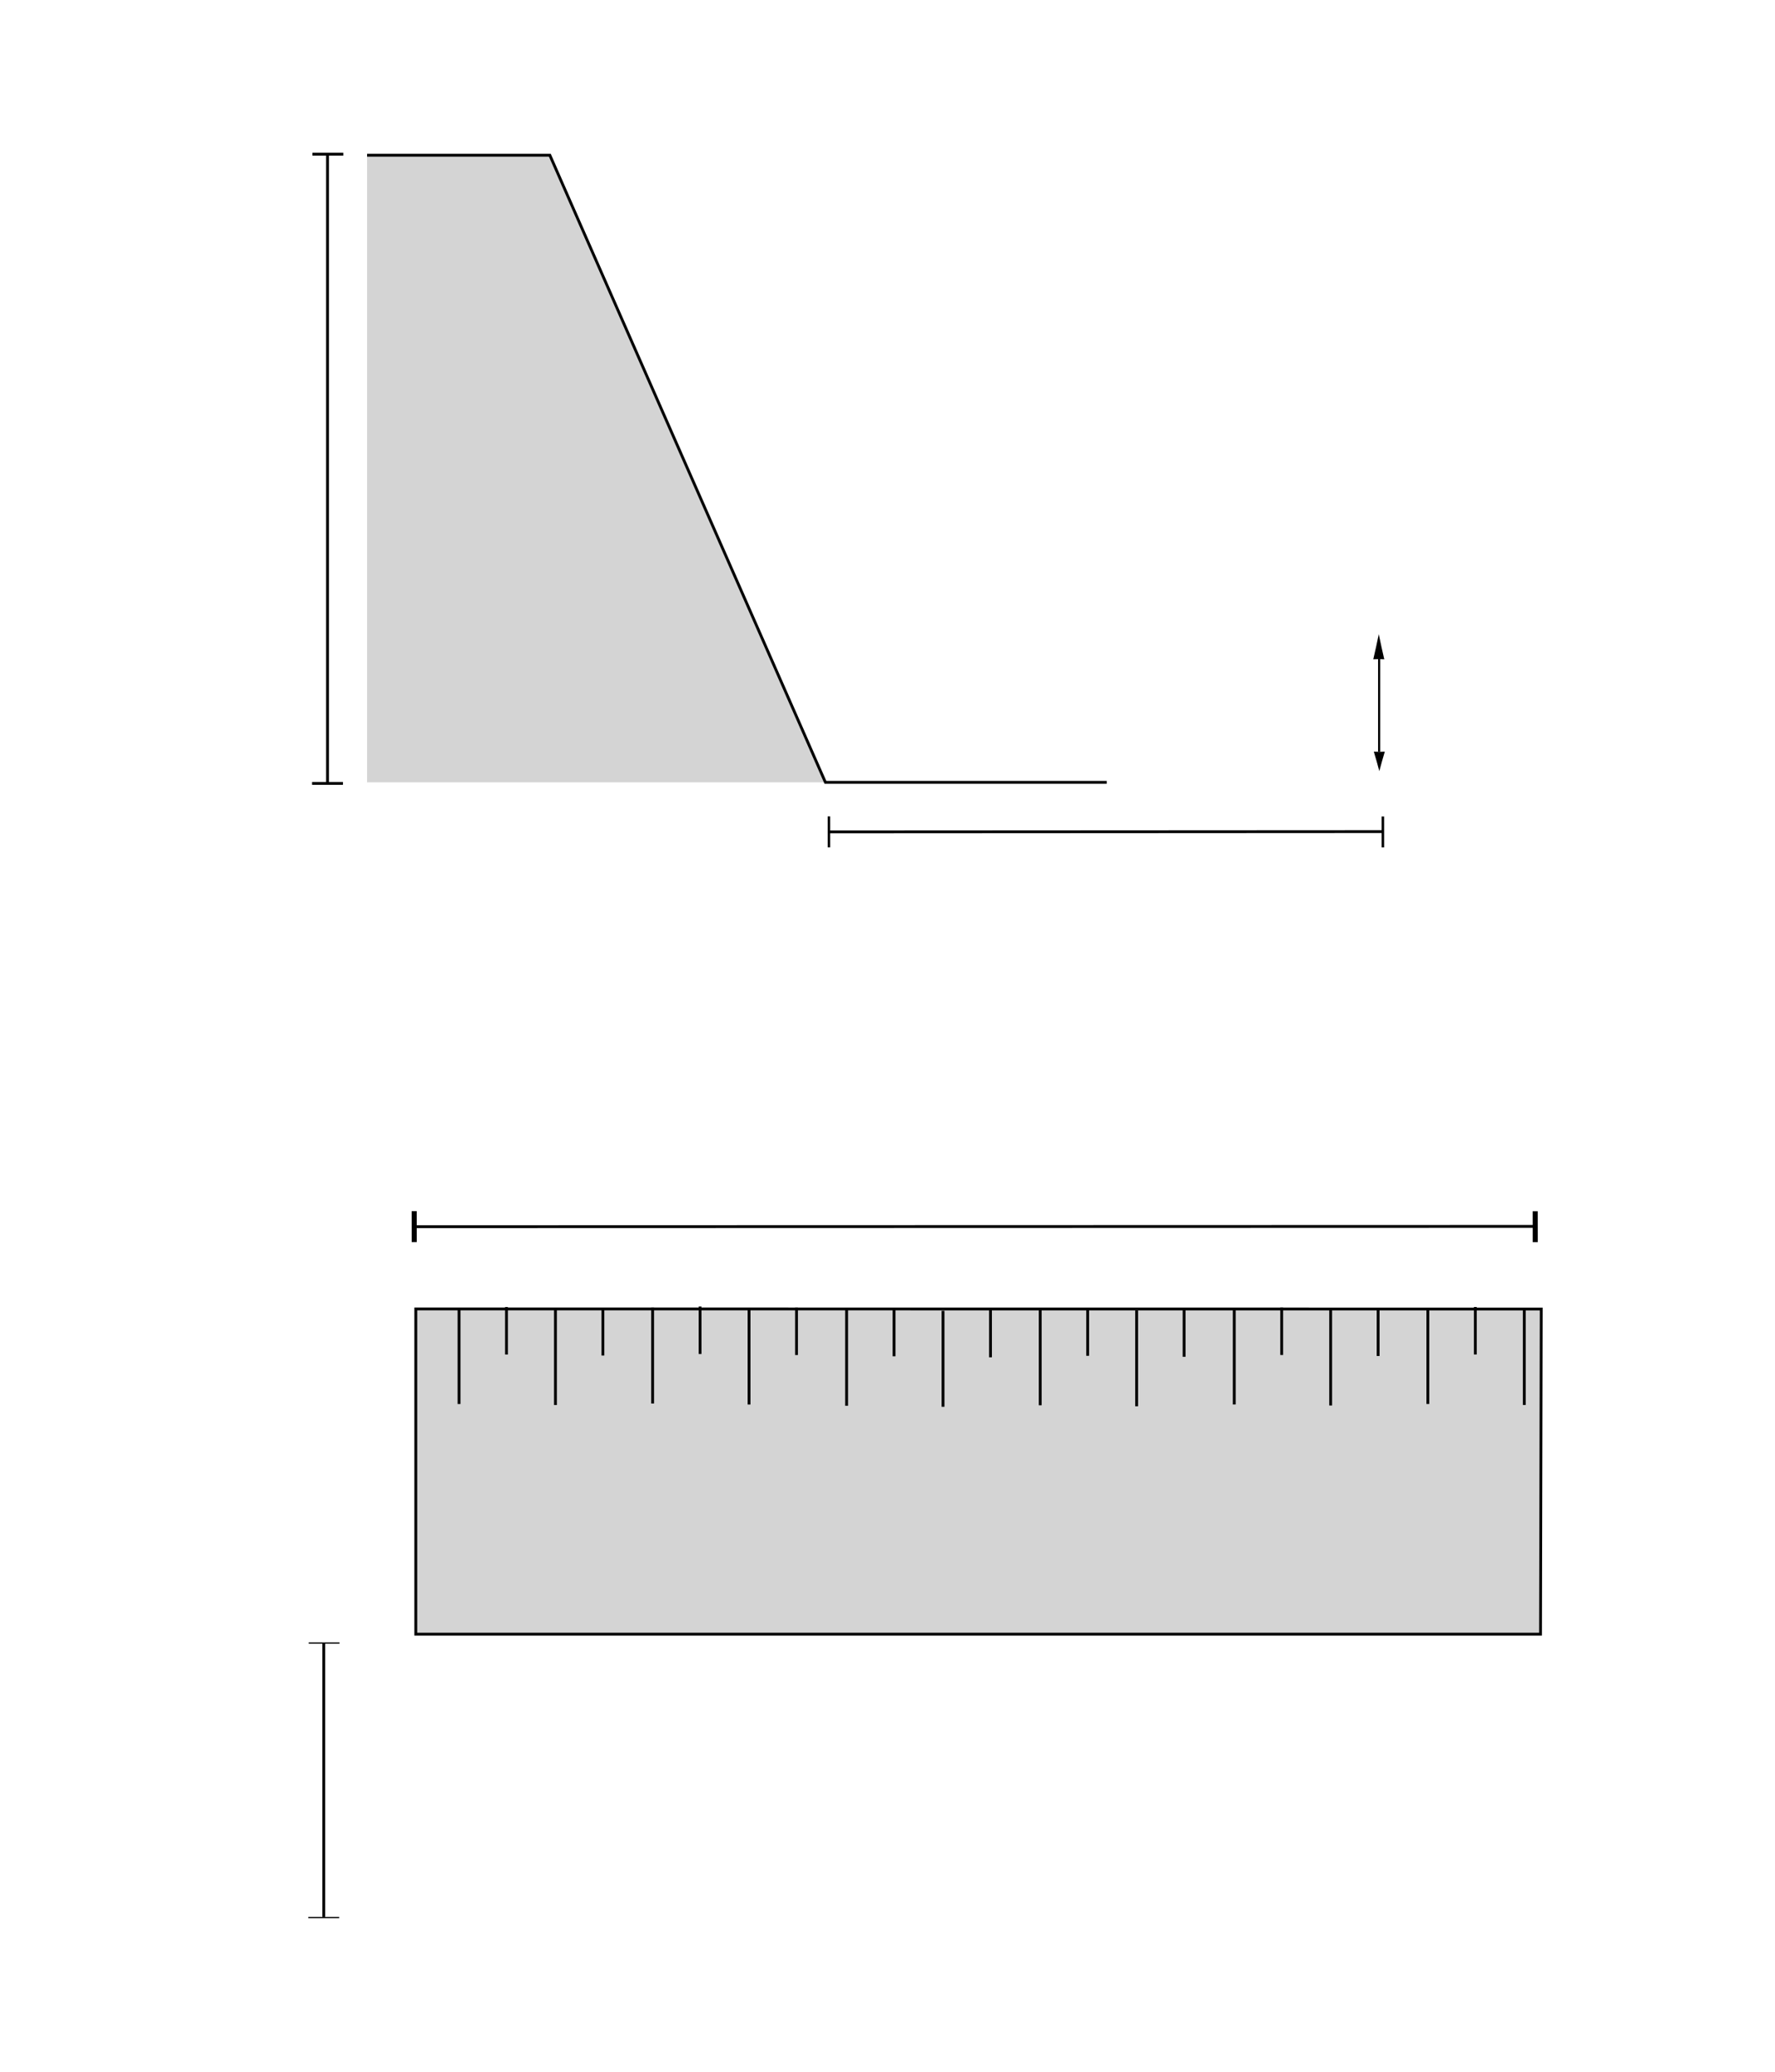 <?xml version="1.0" encoding="UTF-8" standalone="no"?>
<svg
   xmlns:dc="http://purl.org/dc/elements/1.1/"
   xmlns:cc="http://creativecommons.org/ns#"
   xmlns:rdf="http://www.w3.org/1999/02/22-rdf-syntax-ns#"
   xmlns:svg="http://www.w3.org/2000/svg"
   xmlns="http://www.w3.org/2000/svg"
   xmlns:sodipodi="http://sodipodi.sourceforge.net/DTD/sodipodi-0.dtd"
   xmlns:inkscape="http://www.inkscape.org/namespaces/inkscape"
   inkscape:export-ydpi="96"
   inkscape:export-xdpi="96"
   inkscape:export-filename="C:\Users\Avell\Downloads\background.png"
   width="600"
   height="700"
   viewBox="0 0 158.75 185.208"
   version="1.1"
   id="svg1905"
   inkscape:version="1.0 (4035a4fb49, 2020-05-01)"
   sodipodi:docname="background.svg">
  <defs
     id="defs1899">
    <marker
       inkscape:stockid="DotL"
       orient="auto"
       refY="0"
       refX="0"
       id="DotL"
       style="overflow:visible"
       inkscape:isstock="true">
      <path
         id="path3398"
         d="m -2.5,-1 c 0,2.76 -2.24,5 -5,5 -2.76,0 -5,-2.24 -5,-5 0,-2.76 2.24,-5 5,-5 2.76,0 5,2.24 5,5 z"
         style="fill:#000000;fill-opacity:1;fill-rule:evenodd;stroke:#000000;stroke-width:1pt;stroke-opacity:1"
         transform="matrix(0.8,0,0,0.8,5.92,0.8)" />
    </marker>
    <marker
       inkscape:stockid="EmptyTriangleInL"
       orient="auto"
       refY="0"
       refX="0"
       id="EmptyTriangleInL"
       style="overflow:visible"
       inkscape:isstock="true">
      <path
         id="path3488"
         d="M 5.77,0 -2.88,5 V -5 Z"
         style="fill:#ffffff;fill-rule:evenodd;stroke:#000000;stroke-width:1pt;stroke-opacity:1"
         transform="matrix(-0.8,0,0,-0.8,4.8,0)" />
    </marker>
    <marker
       inkscape:stockid="Tail"
       orient="auto"
       refY="0"
       refX="0"
       id="Tail"
       style="overflow:visible"
       inkscape:isstock="true">
      <g
         id="g3385"
         transform="scale(-1.2)"
         style="fill:#000000;fill-opacity:1;stroke:#000000;stroke-opacity:1">
        <path
           id="path3373"
           d="M -3.805,-3.959 0.544,0"
           style="fill:#000000;fill-opacity:1;fill-rule:evenodd;stroke:#000000;stroke-width:0.8;stroke-linecap:round;stroke-opacity:1" />
        <path
           id="path3375"
           d="M -1.287,-3.959 3.062,0"
           style="fill:#000000;fill-opacity:1;fill-rule:evenodd;stroke:#000000;stroke-width:0.8;stroke-linecap:round;stroke-opacity:1" />
        <path
           id="path3377"
           d="M 1.305,-3.959 5.654,0"
           style="fill:#000000;fill-opacity:1;fill-rule:evenodd;stroke:#000000;stroke-width:0.8;stroke-linecap:round;stroke-opacity:1" />
        <path
           id="path3379"
           d="M -3.805,4.178 0.544,0.22"
           style="fill:#000000;fill-opacity:1;fill-rule:evenodd;stroke:#000000;stroke-width:0.8;stroke-linecap:round;stroke-opacity:1" />
        <path
           id="path3381"
           d="M -1.287,4.178 3.062,0.22"
           style="fill:#000000;fill-opacity:1;fill-rule:evenodd;stroke:#000000;stroke-width:0.8;stroke-linecap:round;stroke-opacity:1" />
        <path
           id="path3383"
           d="M 1.305,4.178 5.654,0.22"
           style="fill:#000000;fill-opacity:1;fill-rule:evenodd;stroke:#000000;stroke-width:0.8;stroke-linecap:round;stroke-opacity:1" />
      </g>
    </marker>
    <marker
       inkscape:stockid="Arrow1Send"
       orient="auto"
       refY="0"
       refX="0"
       id="marker4001"
       style="overflow:visible"
       inkscape:isstock="true">
      <path
         id="path3999"
         d="M 0,0 5,-5 -12.5,0 5,5 Z"
         style="fill:#000000;fill-opacity:1;fill-rule:evenodd;stroke:#000000;stroke-width:1pt;stroke-opacity:1"
         transform="matrix(-0.2,0,0,-0.2,-1.2,0)" />
    </marker>
    <marker
       inkscape:stockid="Arrow1Mend"
       orient="auto"
       refY="0"
       refX="0"
       id="Arrow1Mend"
       style="overflow:visible"
       inkscape:isstock="true">
      <path
         id="path3346"
         d="M 0,0 5,-5 -12.5,0 5,5 Z"
         style="fill:#000000;fill-opacity:1;fill-rule:evenodd;stroke:#000000;stroke-width:1pt;stroke-opacity:1"
         transform="matrix(-0.4,0,0,-0.4,-4,0)" />
    </marker>
    <marker
       inkscape:stockid="Arrow1Send"
       orient="auto"
       refY="0"
       refX="0"
       id="Arrow1Send"
       style="overflow:visible"
       inkscape:isstock="true">
      <path
         id="path3352"
         d="M 0,0 5,-5 -12.5,0 5,5 Z"
         style="fill:#000000;fill-opacity:1;fill-rule:evenodd;stroke:#000000;stroke-width:1pt;stroke-opacity:1"
         transform="matrix(-0.2,0,0,-0.2,-1.2,0)" />
    </marker>
    <marker
       inkscape:stockid="Arrow1Mstart"
       orient="auto"
       refY="0"
       refX="0"
       id="Arrow1Mstart"
       style="overflow:visible"
       inkscape:isstock="true">
      <path
         id="path3343"
         d="M 0,0 5,-5 -12.5,0 5,5 Z"
         style="fill:#000000;fill-opacity:1;fill-rule:evenodd;stroke:#000000;stroke-width:1pt;stroke-opacity:1"
         transform="matrix(0.4,0,0,0.4,4,0)" />
    </marker>
    <clipPath
       id="clipPath1333"
       clipPathUnits="userSpaceOnUse">
      <path
         d="m 1.126,13.907 -1.589,5.29e-4 v 0.836 c 0.002,-5.82e-4 0.003,-0.002 0.005,-0.002 -5.7943e-4,-0.013 0.002,-0.025 -5.1593e-4,-0.038 -0.003,-0.02 0.06,-0.041 0.072,-0.027 3.81e-4,-0.019 4.5e-7,-0.039 0.006,-0.051 -3.659e-5,-0.005 -6.5352e-4,-0.01 0,-0.014 5.5298e-4,-0.004 0.002,0.005 0.003,0.012 0.009,-0.014 0.027,-0.025 0.068,-0.038 0.009,-0.003 0.008,0.017 0.009,0.026 2.468e-4,0.002 -1.5463e-4,0.004 0,0.006 0.007,-0.003 0.014,-0.008 0.02,-0.008 0.004,-4.5e-4 0.006,0.002 0.009,0.003 -6.1648e-4,-0.052 -0.002,-0.103 0.002,-0.155 8.89e-4,-0.011 0.021,-0.014 0.041,-0.012 0.02,0.002 0.039,0.009 0.038,0.02 -0.002,0.029 -0.001,0.057 -0.002,0.086 0.007,-0.002 0.014,-0.004 0.023,-0.004 0.009,0 0.017,0.001 0.024,0.004 -6.4082e-4,-0.024 -0.002,-0.048 0.001,-0.072 6.9771e-4,-0.005 0.006,-0.009 0.014,-0.01 0.014,-0.003 0.033,10e-4 0.047,0.007 0.002,-0.035 0.02,-0.054 0.039,-0.054 0.02,0 0.04,0.02 0.04,0.059 v 0.021 c 0.001,0.003 0.002,0.005 0.003,0.008 7.065e-5,4.23e-4 0.001,7.4e-4 0.001,10e-4 v 0.002 c 0.006,0.01 0.012,0.02 0.013,0.032 0.002,0.025 -0.005,0.023 -0.006,0.043 1.7967e-4,0.02 0.002,0.04 0.002,0.06 -5.1054e-4,0.014 -5.5198e-4,0.027 -5.1676e-4,0.041 2.9919e-4,0.013 5.226e-5,0.025 0,0.038 -3.98e-6,0.002 2.11e-6,0.004 0,0.006 -8.84e-6,0.009 -9.3194e-4,0.019 0,0.028 7.757e-5,6.88e-4 7.7298e-4,-0.002 0.001,-0.003 0.002,0.001 0.002,0.001 0.003,0.007 0.003,0.015 0.001,0.023 5.1676e-4,0.037 2.0072e-4,0.012 6.684e-5,0.025 0,0.037 -8.712e-5,0.01 -9.27e-6,0.019 0,0.029 -0.021,0.026 -0.02,0.028 -0.021,0.031 9.9e-7,0.001 -6.3e-7,0.002 0,0.004 0.005,-0.004 0.01,-0.008 0.011,-0.01 0.006,-0.008 0.002,-0.004 0.004,-0.009 l 5.1676e-4,5.3e-4 c 2.2037e-4,0.001 3.6221e-4,0.003 5.1676e-4,0.004 0.001,0.011 7.5014e-4,0.021 -0.004,0.032 -0.003,0.007 -0.008,0.013 -0.012,0.019 -0.01,0.017 0.02,-0.019 -0.018,0.021 -0.007,0.003 -0.015,0.006 -0.022,0.009 l -5.1673e-4,5.29e-4 -5.1673e-4,-5.29e-4 c -0.009,0.003 -0.018,0.002 -0.027,-0.003 -0.001,0.009 -0.002,0.014 -0.005,0.023 v 5.29e-4 c -0.002,0.002 -0.002,0.002 -0.003,0.004 7.045e-5,0.012 6.473e-5,0.02 -5.1673e-4,0.029 H 1.126 Z"
         style="fill:#ff0000;fill-opacity:1;fill-rule:nonzero;stroke:none;stroke-width:0.265"
         id="path1335" />
    </clipPath>
    <clipPath
       id="clipPath1487"
       clipPathUnits="userSpaceOnUse">
      <path
         d="m -0.464,9.598 v 1.949 c 0.001,-0.005 0.002,-0.007 0.005,-0.025 0.007,-0.047 0.005,-0.038 0.014,-0.086 0.003,-0.015 -0.003,-0.037 0.01,-0.047 0.003,-0.002 0.006,-0.002 0.009,-0.004 -0.003,-0.011 -0.006,-0.023 -0.004,-0.029 0.002,-0.005 0.011,-0.001 0.026,0.011 0.009,-0.004 0.017,-0.003 0.025,0.002 0.006,-8.21e-4 0.013,-0.001 0.019,-0.001 0.007,-0.013 0.017,-0.021 0.028,-0.021 0.02,2e-6 0.04,0.02 0.04,0.059 5.702e-5,0.005 -1.492e-5,0.011 0,0.016 0.005,-0.002 0.01,-0.003 0.016,-0.002 0.01,0.003 0.022,0.012 0.033,0.028 0.004,0.005 0.012,0.018 0.019,0.028 4.534e-5,-0.003 -6.3738e-4,-0.007 -5.1673e-4,-0.01 0.001,-0.039 0.022,-0.059 0.041,-0.059 0.019,0 0.038,0.019 0.037,0.057 6.731e-4,-0.033 0.016,-0.053 0.034,-0.055 0.007,-6.62e-4 0.014,0.004 0.021,0.009 v -0.007 c 0,-0.025 0.009,-0.039 0.02,-0.048 0.008,-0.011 0.017,-0.017 0.028,-0.017 0.02,0 0.04,0.02 0.04,0.059 v 0.06 c -4.4626e-4,-0.002 -1.8811e-4,0.002 0,0.005 0.001,0.003 0.003,0.007 0.004,0.009 0.001,0.006 0.001,0.011 0.002,0.017 -0.001,0.013 -0.001,0.025 -0.001,0.038 1.6225e-4,0.012 -4.1e-7,0.024 0,0.036 2.865e-5,0.011 4.71e-6,0.022 0,0.034 -2.14e-6,0.009 0,0.019 0,0.028 -5.454e-5,-2.52e-4 -1.8e-5,0.001 0,0.003 4.0561e-4,-0.001 0.001,0.003 0.002,0.004 0.005,0.011 -0.003,-0.008 0.006,0.013 0.006,0.017 5.0964e-4,0.034 0.001,0.051 5.347e-4,0.008 6.329e-5,0.017 0,0.025 -9.45e-6,0.005 -1.086e-5,0.002 0,0.008 5.37e-6,0.003 -0.001,0.004 -0.002,0.006 0.003,0.006 0.007,0.011 0.01,0.02 0.004,0.014 0.001,0.026 -0.001,0.039 -2.8652e-4,0.002 4.6984e-4,0.006 5.1675e-4,0.007 -0.004,0.025 -0.004,0.029 -0.026,0.048 -2.8469e-4,2e-4 -0.017,0.008 -0.019,0.009 -6.9956e-4,1.49e-4 -0.001,-6.4e-5 -0.002,5.29e-4 -3.4792e-4,2.13e-4 -6.3685e-4,3.71e-4 -0.001,5.3e-4 -0.009,0.002 -0.017,0.008 -0.026,0.006 -0.009,-0.002 -0.016,-0.009 -0.024,-0.014 -0.016,-0.003 -0.032,-0.014 -0.042,-0.042 -4.1407e-4,-0.001 -0.003,-0.008 -0.005,-0.013 -0.001,0.002 -0.003,0.002 -0.008,-0.001 -2.1056e-4,0.003 -9.7367e-4,0.009 -0.001,0.01 0.003,0.001 0.003,-0.001 0.007,0.002 -0.006,0.01 -0.007,0.009 -0.007,-0.002 -0.015,-0.005 -0.02,-0.005 -0.03,-0.007 -0.008,0.006 -0.017,0.007 -0.027,0.004 -6.87e-5,0.002 2.2255e-4,0.003 -0.001,0.01 -8.3847e-4,0.005 -0.004,-0.006 -0.007,-0.012 -0.005,-0.004 -0.009,-0.011 -0.013,-0.018 -0.001,-7.15e-4 -0.002,-0.001 -0.003,-0.002 -0.001,0.002 -0.003,0.006 -0.003,0.005 2.408e-5,-0.002 0.001,-0.004 0.002,-0.005 -0.002,-0.002 -0.004,-0.003 -0.006,-0.005 -0.009,-0.006 -0.018,-0.013 -0.025,-0.017 4.3683e-4,0.015 6.395e-4,0.031 5.1673e-4,0.047 -4.69e-6,0.006 -3.516e-5,0.011 0,0.017 4.8842e-4,0.079 -0.079,0.079 -0.079,5.29e-4 -2.307e-5,-0.006 -3.077e-5,-0.012 0,-0.018 9.197e-5,-0.012 -2.6459e-4,-0.023 -5.1594e-4,-0.035 -0.005,0.003 -0.015,0.008 -0.018,0.01 -0.003,0.025 -0.005,0.051 -0.01,0.071 -0.002,0.01 6.1647e-4,0.026 -0.009,0.029 -0.003,8.47e-4 -0.006,-9.52e-4 -0.009,-5.29e-4 -3.2279e-4,0.004 -2.0597e-4,0.009 -5.1593e-4,0.012 -0.004,0.046 -0.01,0.093 -0.016,0.139 -0.003,0.023 0.01,0.057 -0.01,0.069 -0.004,0.003 -0.011,2.7e-5 -0.016,0.002 -0.01,0.009 -0.026,0.008 -0.048,-0.005 V 14.744 c 0.002,-6.62e-4 0.003,-0.002 0.005,-0.003 -5.7944e-4,-0.013 0.002,-0.025 -5.1594e-4,-0.038 -0.003,-0.02 0.06,-0.041 0.072,-0.027 3.81e-4,-0.019 2.68e-6,-0.039 0.006,-0.051 -3.659e-5,-0.005 -6.5352e-4,-0.01 0,-0.014 5.5298e-4,-0.004 0.002,0.005 0.003,0.012 0.009,-0.014 0.027,-0.025 0.068,-0.038 0.009,-0.003 0.008,0.017 0.009,0.026 2.4681e-4,0.002 -1.5462e-4,0.004 0,0.006 0.007,-0.003 0.014,-0.008 0.02,-0.008 0.004,-4.5e-4 0.006,0.002 0.009,0.003 -6.1648e-4,-0.052 -0.002,-0.103 0.002,-0.155 8.89e-4,-0.011 0.021,-0.014 0.041,-0.012 0.02,0.002 0.039,0.009 0.038,0.02 -0.002,0.029 -0.001,0.057 -0.002,0.086 0.007,-0.002 0.014,-0.004 0.023,-0.004 0.009,0 0.017,0.001 0.024,0.004 -6.4082e-4,-0.024 -0.002,-0.048 0.001,-0.072 6.9771e-4,-0.005 0.006,-0.009 0.014,-0.01 0.014,-0.003 0.033,10e-4 0.047,0.007 0.002,-0.035 0.02,-0.054 0.039,-0.054 0.02,0 0.04,0.02 0.04,0.059 v 0.021 c 0.001,0.003 0.002,0.005 0.003,0.008 7.065e-5,4.23e-4 0.001,10e-4 0.001,10e-4 v 0.002 c 0.006,0.01 0.012,0.02 0.013,0.032 0.002,0.025 -0.005,0.023 -0.006,0.043 1.7967e-4,0.02 0.002,0.04 0.002,0.06 -5.1054e-4,0.014 -5.5197e-4,0.027 -5.1675e-4,0.041 2.9919e-4,0.013 5.226e-5,0.025 0,0.038 -3.98e-6,0.002 2.1e-6,0.004 0,0.006 -8.84e-6,0.009 -9.3195e-4,0.019 0,0.028 7.757e-5,6.88e-4 7.7298e-4,-0.002 0.001,-0.003 0.002,0.001 0.002,0.001 0.003,0.007 0.003,0.015 0.001,0.023 5.1676e-4,0.037 2.0073e-4,0.012 6.685e-5,0.025 0,0.037 -8.712e-5,0.01 -9.26e-6,0.019 0,0.029 -0.021,0.026 -0.02,0.028 -0.021,0.031 9.9e-7,0.001 -6.3e-7,0.002 0,0.004 0.005,-0.004 0.01,-0.008 0.011,-0.01 0.006,-0.008 0.002,-0.004 0.004,-0.009 l 5.1676e-4,5.29e-4 c 2.2037e-4,0.001 3.6221e-4,0.003 5.1675e-4,0.004 0.001,0.011 7.5015e-4,0.021 -0.004,0.032 -0.003,0.007 -0.008,0.013 -0.012,0.019 -0.01,0.017 0.02,-0.019 -0.018,0.021 -0.007,0.003 -0.015,0.006 -0.022,0.009 l -5.1674e-4,5.3e-4 -5.1673e-4,-5.3e-4 c -0.009,0.003 -0.018,0.002 -0.027,-0.003 -0.001,0.009 -0.002,0.014 -0.005,0.023 -0.002,0.006 2.4095e-4,0.001 0,0.001 -0.002,0.002 -0.002,0.002 -0.003,0.004 2.3295e-4,0.029 0.005,0.045 -0.018,0.071 -0.002,0.002 -0.003,0.003 -0.005,0.005 -0.005,0.006 -0.016,-1.95e-4 -0.027,-0.007 -0.019,-0.005 -0.057,-0.035 -0.063,-0.024 -3.4396e-4,4.5e-4 -6.0907e-4,0.001 -0.001,0.002 6.268e-4,0.002 4.8525e-4,0.004 0.002,0.007 -0.003,-0.004 -0.003,-0.004 -0.003,-0.006 -0.012,0.011 -0.046,0.01 -0.061,0 2.1354e-4,0.02 5.5721e-4,0.041 5.1673e-4,0.061 2.253e-4,0.027 -0.001,0.055 -0.027,0.072 -0.014,0.01 -0.026,0.005 -0.04,0.002 -0.021,-0.004 0.048,-0.072 0.027,-0.074 -0.01,-0.001 -0.018,-0.004 -0.027,0.004 -0.007,0.006 -0.01,0.015 -0.015,0.022 -9.8425e-4,0.001 0.001,-0.003 0.002,-0.005 0.003,-0.01 0.001,-0.004 0.002,-0.022 2.998e-5,-0.014 2.2831e-4,-0.028 0,-0.042 -0.009,-8.99e-4 -0.018,-10e-4 -0.026,-0.004 -0.002,-6.62e-4 -0.003,-0.003 -0.004,-0.004 -4.5243e-4,0.005 -8.551e-5,0.01 -0.002,0.014 -0.005,0.015 -0.015,0.028 -0.023,0.042 -2.8311e-4,5.03e-4 -0.002,5.55e-4 -0.002,0 -3.49e-5,-0.002 0.002,-0.007 0.002,-0.006 -0.002,0.004 -0.002,0.012 -0.006,0.014 -0.02,0.008 -0.042,0.01 -0.064,0.014 v 1.696 H 6.425 c 0.036,-0.033 0.089,-0.047 0.133,-0.07 0.068,-0.035 0.138,-0.068 0.205,-0.104 0.003,-0.019 0.025,-0.036 0.039,-0.051 0.042,-0.044 0.087,-0.086 0.134,-0.125 0.142,-0.117 0.297,-0.216 0.456,-0.31 0.008,-0.013 0.021,-0.022 0.036,-0.028 -0.053,0.015 -0.106,0.028 -0.156,0.012 -0.017,0.009 -0.044,0.031 -0.037,0.019 0.007,-0.012 0.014,-0.017 0.02,-0.027 -0.02,-0.009 -0.039,-0.022 -0.056,-0.043 -0.013,-0.016 0.035,-0.02 0.054,-0.027 0.089,-0.032 0.309,-0.1 0.463,-0.147 0.008,-0.015 0.017,-0.029 0.033,-0.041 0.004,-0.018 0.013,-0.035 0.026,-0.051 -0.096,0.004 -0.191,0.003 -0.245,-0.016 -0.026,-0.009 -0.032,-0.045 -0.048,-0.068 0.033,-0.031 0.062,-0.068 0.1,-0.094 0.037,-0.026 0.081,-0.041 0.123,-0.059 0.047,-0.02 0.093,-0.042 0.142,-0.056 0.102,-0.029 0.198,-0.043 0.297,-0.053 -0.008,-0.005 -0.01,-0.006 -0.029,-0.018 -0.022,-0.014 -0.056,-0.017 -0.066,-0.04 -0.03,-0.07 0.01,-0.078 0.049,-0.082 -0.003,-6.4e-5 -0.009,6.3e-5 -0.012,0 -0.013,0.002 -0.026,-3.4e-5 -0.039,-5.3e-4 -0.024,-6.61e-4 -0.052,-2.22e-4 -0.093,-0.001 0.009,-0.013 0.016,-0.029 0.023,-0.043 -0.007,-0.012 -0.013,-0.025 -0.021,-0.036 0.023,6.88e-4 0.036,-1.2e-4 0.052,5.29e-4 0.001,-6.88e-4 0.001,-0.003 0.003,-0.003 0.003,-0.001 0.208,-5.82e-4 0.219,-5.29e-4 0.061,3.17e-4 0.105,0.001 0.142,0.001 0.008,-0.016 0.018,-0.032 0.029,-0.047 -0.002,-0.003 -0.003,-0.007 -0.005,-0.01 0.004,2.92e-4 0.007,8.4e-5 0.011,5.3e-4 0.003,-0.004 0.005,-0.008 0.008,-0.012 5.557e-4,-10e-5 0.001,9.8e-5 0.002,0 0.003,-0.007 0.005,-0.014 0.009,-0.021 -0.005,-0.012 -0.01,-0.025 -0.014,-0.037 -0.002,-0.006 0.012,10e-4 0.019,10e-4 0.01,2.91e-4 0.019,1.69e-4 0.029,5.29e-4 6.879e-4,-2.91e-4 8.466e-4,-0.001 0.002,-0.002 0.002,-0.006 0.003,-0.012 0.006,-0.018 -0.039,-0.031 -0.065,-0.069 0.04,-0.052 0.044,-0.005 0.089,-0.007 0.133,-0.01 -0.009,-0.022 -0.012,-0.05 5.292e-4,-0.053 0.046,-0.009 0.022,-0.005 0.068,-0.01 0.014,-0.002 0.029,-0.004 0.043,-0.002 0.003,6.88e-4 0.007,0.002 0.01,0.003 -0.002,-6.08e-4 -0.003,-0.001 -0.005,-0.002 -3.439e-4,-2.1e-4 -0.001,-4.49e-4 -0.001,-5.29e-4 0.002,-3.17e-4 0.003,4.2e-5 0.005,0 0.007,-1.89e-4 0.015,-4.76e-4 0.022,-5.29e-4 0.013,9.6e-5 0.027,4e-5 0.04,0 0.006,-1.7e-5 0.012,-10e-7 0.019,0 0.019,-2e-6 0.038,0 0.056,0 h 0.041 c 0.009,9e-4 0.017,-0.001 0.026,0 0.013,0.002 0.024,0.005 0.036,0.009 -0.032,-0.01 0.026,0.01 0.019,0.009 -0.003,-5.03e-4 -0.01,-0.003 -0.007,-0.003 0.017,0.005 0.011,0.003 0.026,0.013 0.009,0.007 -0.012,0.018 -0.032,0.03 h 0.031 c 0.021,8.46e-4 0.021,0.079 0,0.079 h -0.022 c -5.42e-5,0.001 -4.498e-4,0.004 -5.291e-4,0.005 0.008,-0.002 0.015,-0.001 0.021,0.003 0.016,0.004 0.022,0.016 0.017,0.039 0.001,0.016 -0.002,0.031 -0.012,0.041 -0.016,0.016 -0.039,0.013 -0.065,0.005 -0.025,0.002 -0.039,0.004 -0.049,0.005 -1.61e-5,0.004 -0.001,0.004 -0.002,0.007 0.018,-0.002 0.035,-0.003 0.055,-0.003 0.046,-2e-4 0.092,-6e-6 0.138,0.002 0.105,0.002 0.073,-9.26e-4 0.141,0.008 -0.005,0.018 -0.005,0.041 -0.01,0.059 0.005,-7.94e-4 0.009,4.23e-4 0.014,0 0.044,-0.021 0.083,-0.034 0.094,-0.008 0.007,0.016 0.001,0.035 -0.009,0.053 0.004,0.009 0.01,0.018 0.007,0.027 -0.004,0.016 -0.022,0.015 -0.043,0.007 -0.033,0.016 -0.073,0.012 -0.112,0.012 -0.003,0.013 -0.008,0.026 -0.014,0.039 0.005,0.003 0.012,0.004 0.016,0.008 0.006,0.008 -0.006,0.006 -0.021,0.004 -0.005,0.01 -0.01,0.019 -0.012,0.029 -0.085,0.038 -0.167,0.081 -0.254,0.113 -0.061,0.022 -0.118,0.037 -0.177,0.056 0.004,0.008 0.005,0.017 0.006,0.027 0.008,0.012 0.013,0.026 0.005,0.035 -0.014,0.017 -0.034,0.025 -0.055,0.031 -0.015,0.007 -0.029,0.015 -0.045,0.02 -0.003,0.004 -0.007,0.007 -0.011,0.011 0.043,-0.017 0.085,-0.034 0.128,-0.051 0.048,-0.017 0.092,-0.058 0.143,-0.053 0.027,0.003 0.05,0.047 0.038,0.071 -0.016,0.032 -0.064,0.032 -0.097,0.045 -0.038,0.016 -0.078,0.031 -0.117,0.045 -0.114,0.044 -0.159,0.058 -0.205,0.075 0.003,0.002 0.005,0.005 0.008,0.007 -0.019,0.011 -0.038,0.022 -0.056,0.033 -0.023,0.021 -0.055,0.033 -0.081,0.051 -0.043,0.031 -0.085,0.064 -0.128,0.096 -0.059,0.043 -0.108,0.079 -0.159,0.114 7.409e-4,9.79e-4 0.002,7.15e-4 0.003,0.002 0.012,0.018 -0.01,0.042 -0.014,0.063 -0.03,0.029 -0.058,0.06 -0.09,0.085 -0.117,0.09 -0.244,0.163 -0.376,0.227 -0.009,0.005 -0.018,0.009 -0.027,0.013 -0.055,0.026 -0.113,0.046 -0.17,0.069 -0.005,0.004 -0.01,0.008 -0.016,0.012 -0.008,0.002 -0.015,0.008 -0.023,0.011 -0.006,0.002 -0.013,0.003 -0.019,0.005 -0.003,7.94e-4 -0.005,0.002 -0.008,0.003 -0.009,0.003 -0.018,0.005 -0.027,0.008 -0.001,3.18e-4 -0.003,9.26e-4 -0.004,0.001 -0.023,0.008 -0.044,0.019 -0.067,0.027 0.001,0.004 0.004,0.007 0.005,0.011 0.002,0.009 -0.016,0.007 -0.025,0.01 -0.046,0.016 -0.127,0.041 -0.177,0.057 -0.01,0.008 -0.019,0.016 -0.028,0.024 H 16.233 v -1.743 c -0.009,0.004 -0.022,0.005 -0.039,0.005 -0.024,-7.15e-4 -0.019,-0.03 -0.017,-0.047 -0.015,0.001 -0.029,0.002 -0.044,0.003 -0.002,0.011 -0.004,0.021 -0.006,0.032 -0.004,0.021 -0.082,0.014 -0.079,-0.007 0.001,-0.008 0.002,-0.015 0.004,-0.023 -0.025,9.4e-5 -0.049,4.24e-4 -0.074,5.3e-4 -0.141,0.002 -0.08,4.76e-4 -0.209,0.005 -0.022,6.88e-4 -0.044,0.002 -0.067,0.002 -0.032,-5.8e-5 -0.055,-0.002 -0.075,-0.01 -0.018,0.015 -0.037,0.029 -0.053,0.051 -0.007,0.009 -0.01,0.021 -0.012,0.033 -5.03e-4,0.003 0.007,-0.001 0.008,-0.004 0.001,-0.003 -0.004,-0.014 -0.002,-0.011 0.006,0.008 0.009,0.018 0.013,0.026 -0.012,0.048 0.002,0.031 -0.037,0.055 -0.018,0.011 -6.88e-4,-0.091 -0.018,-0.078 -0.026,0.02 -0.02,0.01 -0.022,0.041 0.004,0.004 0.006,0.007 0.01,0.013 0.003,0.004 -0.007,-0.008 -0.01,-0.011 1.2e-4,-0.001 -9e-5,-7.67e-4 0,-0.002 -0.014,-0.018 -0.024,-0.029 -0.014,-0.064 0.005,-0.02 0.016,-0.039 0.028,-0.055 0.003,-0.004 0.007,-0.006 0.01,-0.01 -0.004,-3.8e-5 -0.005,2.36e-4 -0.012,0 -1.22e-4,-0.002 -0.001,-0.004 -0.002,-0.007 -0.014,4.77e-4 -0.029,0.002 -0.042,-5.29e-4 -0.004,0.002 -0.008,0.004 -0.012,0.005 -0.05,0.019 -0.099,0.043 -0.151,0.01 -0.026,0.03 -0.054,0.049 -0.101,0.032 -0.007,-0.003 -0.01,-0.012 -0.015,-0.019 -0.006,0.004 -0.011,0.009 -0.017,0.013 -0.017,-0.011 -0.038,-0.018 -0.051,-0.033 -0.003,-0.004 -0.003,-0.018 -0.005,-0.029 -0.001,-1.44e-4 -0.002,-4.5e-4 -0.003,-5.3e-4 -7.41e-4,0.021 -0.081,0.018 -0.08,-0.003 1.87e-4,-0.003 9.6e-5,-0.007 0,-0.01 -0.01,-0.003 -0.023,-0.006 -0.025,-0.011 0.001,0.003 0.003,0.006 0.003,0.01 3.97e-4,0.004 -0.004,-0.008 -0.005,-0.012 -8e-5,-2.1e-4 8.3e-5,-9.52e-4 0,-0.001 2.3e-5,-4.49e-4 -0.001,-7.5e-5 -10e-4,-5.29e-4 1.71e-4,-7.67e-4 -4.6e-5,-0.002 0,-0.003 -0.002,-0.007 -0.004,-0.021 -0.005,-0.022 -2.91e-4,-0.002 1.24e-4,-0.004 0,-0.006 10e-7,-0.01 2.1e-5,-0.02 0,-0.03 -2e-5,-0.012 -1.46e-4,-0.023 0,-0.035 -8.5e-5,-0.018 -8.2e-4,-0.036 5.3e-4,-0.053 -6.88e-4,-0.002 -0.003,-0.002 -0.005,-0.005 -0.002,-0.006 -0.003,-0.013 -0.004,-0.019 -3.71e-4,-0.002 0,-0.004 0,-0.007 v -0.026 -0.025 -0.029 -0.043 -0.067 c 0,-0.011 0.019,-0.016 0.039,-0.016 0.006,0 0.011,0.002 0.017,0.003 5.03e-4,-1.87e-4 0.001,-4.24e-4 0.002,-5.29e-4 0.007,-0.002 0.013,-0.002 0.017,0.002 0.009,0.012 0.016,0.026 0.019,0.041 0.011,-0.007 0.022,-0.011 0.026,-0.005 0.002,0.003 0.003,0.006 0.005,0.009 -3.97e-4,-0.004 -0.003,-0.01 0,-0.011 h 5.29e-4 c -1.58e-4,-0.003 2.19e-4,-0.005 0,-0.009 0.003,4.76e-4 0.006,0.002 0.009,0.002 0.003,-0.024 0.015,-0.044 0.063,-0.054 0.014,-0.003 0.021,0.02 0.031,0.029 0.005,0.014 0.01,0.028 0.015,0.043 0.003,-0.002 0.006,-0.004 0.01,-0.005 0.005,-0.009 0.008,-0.018 0.015,-0.027 0.014,-0.019 0.037,-0.032 0.059,-0.041 0.025,-0.011 0.053,-0.019 0.081,-0.019 0.028,-5.03e-4 0.056,0.006 0.081,0.023 0.019,0.013 0.028,0.036 0.04,0.056 0.004,-0.004 0.005,-0.008 0.01,-0.011 0.052,-0.037 0.15,-0.043 0.205,-0.042 0.052,3.17e-4 0.104,0.009 0.157,0.013 0.05,0.018 0.104,0.027 0.151,0.053 0.014,0.008 0.025,0.018 0.037,0.027 0.003,-0.039 0.005,-0.077 0.011,-0.116 0.011,-0.051 0.013,-0.058 0.025,-0.106 0.004,-0.015 0.007,-0.03 0.012,-0.044 0.006,-0.017 0.004,-0.044 0.021,-0.049 0.025,-0.007 0.056,0.005 0.074,0.024 0.003,0.003 0.001,0.007 0.002,0.011 v -2.977 c -0.003,0.01 -0.003,0.021 -0.006,0.03 -0.012,0.034 -0.036,0.063 -0.053,0.095 -0.027,0.021 -0.05,0.049 -0.081,0.063 -0.02,0.009 -0.044,0.007 -0.066,10e-4 -0.054,-0.015 -0.075,-0.046 -0.095,-0.095 -0.004,-0.009 -0.004,-0.019 -0.005,-0.029 -0.012,0.007 -0.023,0.012 -0.033,0.006 -0.031,-0.021 -0.053,-0.057 -0.063,-0.093 -2.64e-4,-9.79e-4 6.08e-4,-0.002 5.29e-4,-0.003 -3.7e-4,1.63e-4 -6.88e-4,3.71e-4 -10e-4,5.29e-4 -0.003,0.032 -0.01,0.073 -0.025,-0.014 -0.006,-0.006 -0.01,-0.014 -0.015,-0.021 h -5.3e-4 c -0.012,-0.011 -0.016,-0.016 -0.024,-0.025 -0.003,-0.003 -0.006,-0.005 -0.009,-0.009 -0.018,-0.019 -0.028,-0.034 -0.029,-0.045 -0.002,-0.004 -0.004,-0.005 -0.006,-0.009 -0.005,-0.009 0.01,-0.015 0.022,-0.02 0.009,-0.007 0.02,-0.015 0.034,-0.026 -0.001,-0.014 -0.004,-0.028 -0.004,-0.043 -0.013,-0.005 -0.027,-0.009 -0.04,-0.015 -0.004,-0.002 0.008,-0.003 0.011,-0.005 0.005,-0.004 0.01,-0.007 0.015,-0.011 -0.01,-0.008 -0.018,-0.013 -0.03,-0.024 -0.02,-0.011 -0.04,-0.023 -0.055,-0.04 -0.005,-0.005 -7.68e-4,-0.013 0.004,-0.021 -0.002,0.002 -0.004,0.004 -0.006,0.005 -0.008,0.005 -0.02,0.021 -0.025,0.013 -0.01,-0.015 -0.015,-0.033 -0.02,-0.05 -10e-4,6.62e-4 -0.002,0.002 -0.003,0.003 -0.054,0.03 -0.077,0.021 -0.085,-0.006 -0.168,0.011 -0.071,-0.101 -0.037,-0.149 l 5.3e-4,-5.29e-4 c -1.88e-4,-0.003 -4.24e-4,-0.005 -5.3e-4,-0.008 -0.021,0.023 -0.05,0.034 -0.106,0.015 -0.014,0.011 -0.021,0.02 -0.038,0.034 -0.022,0.018 -0.042,0.057 -0.069,0.049 -0.091,-0.026 -0.089,-0.07 -0.067,-0.114 -0.056,-0.046 -0.045,-0.062 -0.032,-0.133 4.76e-4,-0.01 0.003,-0.02 0.004,-0.03 -0.021,-3.71e-4 -0.042,-0.003 -0.061,-10e-4 5.55e-4,-0.005 0.002,-0.009 0.003,-0.014 -0.016,-0.009 -0.03,-0.022 -0.038,-0.036 -0.01,-0.015 -0.015,-0.033 -0.022,-0.05 -2.64e-4,-0.002 -7.67e-4,-0.003 -0.001,-0.005 -0.032,0.003 -0.068,-0.003 -0.068,-0.021 -1e-6,-0.004 -1e-6,-0.007 0,-0.011 5e-6,-0.016 2.7e-5,-0.031 0,-0.047 -2.1e-5,-0.011 -7.7e-5,-0.022 0,-0.033 -2.12e-4,-0.019 -9.26e-4,-0.037 10e-4,-0.056 1.97e-4,-0.002 -2.15e-4,-0.004 5.29e-4,-0.006 2.49e-4,-6.08e-4 7.68e-4,0.001 10e-4,0.002 0.002,0.003 0.007,0.011 0.005,0.009 -0.01,-0.013 -0.013,-0.031 -0.013,-0.048 v -0.053 -0.057 -0.08 -5.29e-4 c 0,-0.015 0.028,-0.022 0.056,-0.022 0.028,0 0.056,0.007 0.056,0.022 v 0.048 c 0.023,-6.62e-4 0.048,0.003 0.057,0.013 0.015,-0.013 0.028,-0.024 0.038,-0.03 0.006,-0.038 0.021,-0.072 0.081,-0.069 0.023,10e-4 0.036,0.031 0.045,0.052 0.007,0.016 0.004,0.057 -5.29e-4,0.096 0.008,0.004 0.017,0.006 0.025,0.011 0.009,-0.012 0.018,-0.024 0.026,-0.036 0.003,-0.003 0.004,-0.008 0.007,-0.01 0.011,-0.014 0.021,-0.029 0.032,-0.043 0.037,-0.051 0.059,-0.114 0.134,0.008 0.006,0.01 2.91e-4,0.021 -0.007,0.032 0.054,-0.029 0.08,-9.79e-4 0.087,0.057 0.003,-0.002 0.006,-0.005 0.009,-0.006 0.114,-0.016 0.091,0.025 0.069,0.081 0.003,0.002 0.003,0.001 0.005,0.004 0.006,0.006 -0.001,0.011 -0.011,0.017 -2.09e-4,6.35e-4 -3.18e-4,8.47e-4 -5.3e-4,0.002 -0.002,0.007 -0.003,0.015 -0.005,0.022 0.014,-0.016 0.027,-0.033 0.046,-0.052 0.019,-0.018 0.032,-0.053 0.058,-0.053 0.004,-4.9e-5 0.007,0.003 0.011,0.003 0.002,-0.005 0.003,-0.013 0.006,-0.01 0.004,0.004 0.007,0.009 0.01,0.013 0.032,0.007 0.063,0.022 0.086,0.044 0.01,0.01 -0.015,0.024 -0.023,0.036 -0.017,0.02 -0.034,0.04 -0.051,0.059 0.007,-0.003 0.014,-0.006 0.021,-0.01 0.024,0.029 0.066,0.051 0.071,0.088 7.94e-4,0.006 -0.005,0.01 -0.008,0.015 0.008,0.006 0.013,0.009 0.023,0.017 0.005,0.004 -0.011,0.007 -0.016,0.011 -0.001,10e-4 -0.002,0.002 -0.003,0.003 -8.73e-4,0.004 -0.005,0.009 -0.008,0.013 5.55e-4,0.002 9.26e-4,0.002 0.002,0.003 0.002,0.005 -0.003,0.009 -0.005,0.014 0.005,-5.82e-4 0.01,-0.003 0.015,-0.003 0.001,-1.13e-4 0.003,-2.91e-4 0.005,-5.29e-4 0.003,-0.001 0.005,-0.003 0.008,-0.004 0.019,-0.007 0.044,-0.027 0.06,-0.014 0.03,0.023 0.051,0.064 0.05,0.101 -8.73e-4,0.025 -0.037,0.034 -0.055,0.052 -0.009,0.008 -0.017,0.017 -0.026,0.026 0.065,-0.041 0.132,-0.079 0.201,-0.116 0.018,-0.01 0.036,-0.018 0.054,-0.027 V 9.598 Z M 15.195,10.775 c -0.003,-3.97e-4 -0.006,0.009 -0.004,0.007 0.002,-0.002 0.003,-0.005 0.005,-0.007 -3.44e-4,-6e-5 -7.14e-4,-4.5e-4 -10e-4,-5.29e-4 z m 0.285,0.08 c -5.3e-4,1.86e-4 -0.002,2.51e-4 -0.003,5.3e-4 -4.77e-4,0.002 -9.53e-4,0.004 -0.002,0.006 0.007,-0.006 0.008,-0.007 0.005,-0.006 z m 0.753,0.222 c -0.005,0.007 -0.011,0.013 -0.015,0.02 0.005,0.011 0.011,0.021 0.014,0.033 2.05e-4,6.62e-4 8.46e-4,3.18e-4 10e-4,10e-4 z m -0.13,0.357 c -0.013,0.011 -0.027,0.021 -0.043,0.024 -0.007,0.001 -0.014,0.002 -0.022,0.003 0.002,0.006 0.002,0.012 0.004,0.017 0.003,0.008 0.009,0.015 0.017,0.019 0.004,0.002 0.007,-0.004 0.01,-0.007 0.016,-0.013 0.014,-0.017 0.027,-0.041 0.002,-0.005 0.004,-0.01 0.007,-0.014 z m -16.567,0.35 v 0.174 c 0.004,-0.029 0.008,-0.057 0.012,-0.086 0.002,-0.028 0.003,-0.057 0.005,-0.087 -0.007,3.7e-4 -0.011,-0.001 -0.017,-0.002 z m 0.432,0.02 c 6.6225e-4,0.003 6.9083e-4,0.006 0.002,0.009 7.6755e-4,0.003 0.001,-0.004 0.001,-0.008 -8.4561e-4,-4.24e-4 -0.002,-10e-4 -0.003,-10e-4 z M 16.233,14.398 c -0.002,0.006 -0.004,0.013 -0.005,0.019 -0.006,0.033 -0.011,0.067 -0.017,0.1 -0.008,0.045 -0.016,0.089 -0.024,0.134 -0.005,0.032 -0.009,0.063 -0.013,0.095 0.005,-0.004 0.01,-0.01 0.017,-0.011 0.014,-0.003 0.028,-8.4e-5 0.042,10e-4 z m -0.808,0.216 c -0.01,-0.004 -0.021,0.004 -0.031,0.007 -0.008,0.002 -0.018,0.006 -0.028,0.01 0.026,0.011 0.04,0.03 0.048,0.054 0.002,4e-5 0.004,4.76e-4 0.006,5.29e-4 5.29e-4,-0.002 7.14e-4,-0.004 0.002,-0.006 6.35e-4,-0.001 0.003,3.18e-4 0.004,-5.29e-4 0.002,-0.002 0.002,-0.004 0.004,-0.006 0.008,-0.007 0.018,-0.011 0.028,-0.016 -7.68e-4,-0.004 -0.002,-0.008 -0.003,-0.012 -0.01,-0.01 -0.016,-0.025 -0.029,-0.03 z m 0.334,0.033 c -0.04,-0.002 -0.08,-0.002 -0.117,0.006 0.006,0.009 0.009,0.018 0.009,0.027 0.009,-6.35e-4 0.018,-3.18e-4 0.021,-5.29e-4 0.039,-0.003 0.019,-0.001 0.053,-0.003 0.013,-10e-5 0.029,-0.002 0.04,0.008 0.003,0.002 0.004,0.006 0.006,0.009 0.013,-0.004 0.033,-0.008 0.073,-0.021 5.03e-4,5.29e-4 7.94e-4,7.94e-4 0.002,0.002 0.002,-10e-4 0.004,-0.002 0.006,-0.003 0.002,0.005 0.003,0.009 0.005,0.014 0.016,0.015 0.034,0.028 0.046,0.046 9.78e-4,0.002 -0.003,0.002 -0.005,0.003 0.002,1.41e-4 0.003,3.7e-4 0.005,5.29e-4 0.022,-4.5e-4 0.038,-0.002 0.073,-0.002 0.021,-2.06e-4 0.05,-0.016 0.063,5.29e-4 0.002,0.002 0.002,0.006 0.004,0.009 0.006,-3.44e-4 0.017,-2.91e-4 0.023,-5.29e-4 -0.018,-0.017 -0.038,-0.032 -0.064,-0.045 -0.04,-0.02 -0.085,-0.027 -0.127,-0.04 -0.035,-0.002 -0.075,-0.006 -0.114,-0.009 z m -0.741,0.19 c 0.002,0.003 0.004,0.006 0.006,0.009 6.09e-4,7.94e-4 0.003,0.002 0.003,10e-4 -0.009,-0.009 -0.006,-0.008 -0.009,-0.01 z m 0.237,0.13 c -0.002,0.007 -0.004,0.015 -0.007,0.021 0.003,-0.005 0.008,-0.009 0.011,-0.014 0.001,-0.002 0.002,-0.004 0.003,-0.006 -0.002,-1.13e-4 -0.004,0.001 -0.005,10e-4 -0.001,-2.27e-4 -0.002,-0.002 -0.003,-0.002 z m -0.004,0.033 c 8.99e-4,0.002 0.001,0.004 0.002,0.006 0.002,0.004 0.015,0.012 0.012,0.008 -0.004,-0.005 -0.009,-0.009 -0.014,-0.013 z M 9.082,15.314 c -3.175e-4,0.002 -1.035e-4,0.002 -5.292e-4,0.004 0.018,-8.46e-4 0.035,-5.03e-4 0.055,-0.002 -0.01,-1.44e-4 -0.004,-9.79e-4 -0.02,-0.001 -0.012,-2.59e-4 -0.023,-1.23e-4 -0.035,-5.3e-4 z m 0.122,0.018 c -0.039,0.008 -0.081,0.008 -0.122,0.007 0.001,0.008 0.002,0.015 0.005,0.025 0.003,0.003 0.005,0.008 0.01,0.009 0.002,-3.97e-4 0.003,-9.26e-4 0.005,-0.001 0.024,9e-5 0.061,-0.018 0.102,-0.04 z m -0.945,0.02 c -0.027,0.006 -0.062,0.032 -0.096,0.055 0.034,0.02 0.047,0.033 0.063,0.053 0.026,-0.01 0.051,-0.02 0.094,-0.032 -0.015,-0.012 -0.021,-0.025 -0.019,-0.04 -0.003,-0.019 -0.01,-0.03 -0.019,-0.035 -0.007,-0.004 -0.014,-0.004 -0.023,-0.002 z m 0.746,0.047 c -0.033,8.47e-4 -0.076,0.003 -0.114,0.004 -0.009,0.001 -0.019,0.002 -0.028,0.003 0.012,0.002 0.015,0.001 0.035,0.004 -0.002,0.007 -0.004,0.014 -0.005,0.022 0.037,-0.012 0.075,-0.021 0.112,-0.032 z m -0.862,0.178 c -0.045,0.01 -0.089,0.022 -0.133,0.034 0.036,-3.96e-4 0.072,-0.003 0.108,-0.007 0.027,-0.003 0.054,-0.007 0.082,-0.012 -0.014,-0.002 -0.026,-0.005 -0.056,-0.015 z m -0.279,0.043 c -0.043,0.014 -0.084,0.033 -0.126,0.049 -0.039,0.019 -0.076,0.043 -0.117,0.056 -0.02,0.006 -0.043,-0.001 -0.064,-0.001 -0.064,0.049 -0.06,0.039 0.165,0.034 0.059,-0.002 0.117,-0.011 0.176,-0.016 0.012,-0.007 0.03,-0.018 0.042,-0.024 -0.04,0.005 -0.081,0.009 -0.121,0.013 -0.011,7e-5 -0.034,0.011 -0.033,5.29e-4 0.003,-0.024 0.008,-0.041 0.014,-0.054 -0.004,-0.009 -0.008,-0.018 -0.014,-0.025 0.008,7.6e-5 0.016,-7.6e-5 0.024,0 0.005,-5.82e-4 0.008,-4.23e-4 0.013,-0.002 0.008,-0.005 0.021,-0.009 0.031,-0.011 0.001,-0.007 0.006,-0.013 0.01,-0.019 z m -0.059,0.227 c -0.005,1.57e-4 -0.017,0.011 -0.012,0.011 0.006,-0.003 0.011,-0.007 0.018,-0.01 -0.002,-1.23e-4 -0.004,-0.001 -0.006,-10e-4 z m -0.012,0.519 c -0.017,0.007 -0.033,0.015 -0.05,0.022 1.619e-4,-5.29e-4 -1.482e-4,-8.2e-4 0,-0.001 -0.03,0.021 -0.06,0.041 -0.089,0.063 -0.036,0.026 -0.071,0.054 -0.107,0.081 0.004,-0.002 0.008,-0.003 0.012,-0.005 0.015,-0.007 0.03,-0.016 0.045,-0.023 0.031,-0.016 0.061,-0.033 0.09,-0.053 0.034,-0.024 0.064,-0.053 0.096,-0.08 8.996e-4,-0.001 0.002,-0.002 0.003,-0.003 z"
         style="fill:#ff0000;fill-opacity:1;fill-rule:nonzero;stroke:none;stroke-width:0.265"
         id="path1489" />
    </clipPath>
    <marker
       inkscape:isstock="true"
       style="overflow:visible"
       id="Arrow1Mstart-0"
       refX="0"
       refY="0"
       orient="auto"
       inkscape:stockid="Arrow1Mstart">
      <path
         transform="matrix(0.4,0,0,0.4,4,0)"
         style="fill:#000000;fill-opacity:1;fill-rule:evenodd;stroke:#000000;stroke-width:1pt;stroke-opacity:1"
         d="M 0,0 5,-5 -12.5,0 5,5 Z"
         id="path3343-0" />
    </marker>
    <marker
       inkscape:isstock="true"
       style="overflow:visible"
       id="Arrow1Mend-8"
       refX="0"
       refY="0"
       orient="auto"
       inkscape:stockid="Arrow1Mend">
      <path
         transform="matrix(-0.4,0,0,-0.4,-4,0)"
         style="fill:#000000;fill-opacity:1;fill-rule:evenodd;stroke:#000000;stroke-width:1pt;stroke-opacity:1"
         d="M 0,0 5,-5 -12.5,0 5,5 Z"
         id="path3346-2" />
    </marker>
    <marker
       inkscape:stockid="Arrow1Mstart"
       orient="auto"
       refY="0"
       refX="0"
       id="Arrow1Mstart-0-5"
       style="overflow:visible"
       inkscape:isstock="true">
      <path
         id="path3343-0-0"
         d="M 0,0 5,-5 -12.5,0 5,5 Z"
         style="fill:#000000;fill-opacity:1;fill-rule:evenodd;stroke:#000000;stroke-width:1pt;stroke-opacity:1"
         transform="matrix(0.4,0,0,0.4,4,0)" />
    </marker>
    <marker
       inkscape:stockid="Arrow1Mend"
       orient="auto"
       refY="0"
       refX="0"
       id="Arrow1Mend-8-8"
       style="overflow:visible"
       inkscape:isstock="true">
      <path
         id="path3346-2-4"
         d="M 0,0 5,-5 -12.5,0 5,5 Z"
         style="fill:#000000;fill-opacity:1;fill-rule:evenodd;stroke:#000000;stroke-width:1pt;stroke-opacity:1"
         transform="matrix(-0.4,0,0,-0.4,-4,0)" />
    </marker>
    <marker
       inkscape:isstock="true"
       style="overflow:visible"
       id="Arrow1Mstart-06"
       refX="0"
       refY="0"
       orient="auto"
       inkscape:stockid="Arrow1Mstart">
      <path
         transform="matrix(0.4,0,0,0.4,4,0)"
         style="fill:#000000;fill-opacity:1;fill-rule:evenodd;stroke:#000000;stroke-width:1pt;stroke-opacity:1"
         d="M 0,0 5,-5 -12.5,0 5,5 Z"
         id="path3343-5" />
    </marker>
    <marker
       inkscape:isstock="true"
       style="overflow:visible"
       id="Arrow1Mend-87"
       refX="0"
       refY="0"
       orient="auto"
       inkscape:stockid="Arrow1Mend">
      <path
         transform="matrix(-0.4,0,0,-0.4,-4,0)"
         style="fill:#000000;fill-opacity:1;fill-rule:evenodd;stroke:#000000;stroke-width:1pt;stroke-opacity:1"
         d="M 0,0 5,-5 -12.5,0 5,5 Z"
         id="path3346-4" />
    </marker>
    <marker
       inkscape:isstock="true"
       style="overflow:visible"
       id="Arrow1Mstart-0-5-5"
       refX="0"
       refY="0"
       orient="auto"
       inkscape:stockid="Arrow1Mstart">
      <path
         transform="matrix(0.4,0,0,0.4,4,0)"
         style="fill:#000000;fill-opacity:1;fill-rule:evenodd;stroke:#000000;stroke-width:1pt;stroke-opacity:1"
         d="M 0,0 5,-5 -12.5,0 5,5 Z"
         id="path3343-0-0-5" />
    </marker>
    <marker
       inkscape:isstock="true"
       style="overflow:visible"
       id="Arrow1Mend-8-8-7"
       refX="0"
       refY="0"
       orient="auto"
       inkscape:stockid="Arrow1Mend">
      <path
         transform="matrix(-0.4,0,0,-0.4,-4,0)"
         style="fill:#000000;fill-opacity:1;fill-rule:evenodd;stroke:#000000;stroke-width:1pt;stroke-opacity:1"
         d="M 0,0 5,-5 -12.5,0 5,5 Z"
         id="path3346-2-4-2" />
    </marker>
    <marker
       inkscape:stockid="Arrow1Mstart"
       orient="auto"
       refY="0"
       refX="0"
       id="Arrow1Mstart-0-9"
       style="overflow:visible"
       inkscape:isstock="true">
      <path
         id="path3343-0-5"
         d="M 0,0 5,-5 -12.5,0 5,5 Z"
         style="fill:#000000;fill-opacity:1;fill-rule:evenodd;stroke:#000000;stroke-width:1pt;stroke-opacity:1"
         transform="matrix(0.4,0,0,0.4,4,0)" />
    </marker>
    <marker
       inkscape:stockid="Arrow1Mend"
       orient="auto"
       refY="0"
       refX="0"
       id="Arrow1Mend-8-6"
       style="overflow:visible"
       inkscape:isstock="true">
      <path
         id="path3346-2-2"
         d="M 0,0 5,-5 -12.5,0 5,5 Z"
         style="fill:#000000;fill-opacity:1;fill-rule:evenodd;stroke:#000000;stroke-width:1pt;stroke-opacity:1"
         transform="matrix(-0.4,0,0,-0.4,-4,0)" />
    </marker>
    <marker
       inkscape:isstock="true"
       style="overflow:visible"
       id="Arrow1Mstart-0-9-6"
       refX="0"
       refY="0"
       orient="auto"
       inkscape:stockid="Arrow1Mstart">
      <path
         transform="matrix(0.4,0,0,0.4,4,0)"
         style="fill:#000000;fill-opacity:1;fill-rule:evenodd;stroke:#000000;stroke-width:1pt;stroke-opacity:1"
         d="M 0,0 5,-5 -12.5,0 5,5 Z"
         id="path3343-0-5-0" />
    </marker>
    <marker
       inkscape:stockid="Arrow1Mstart"
       orient="auto"
       refY="0"
       refX="0"
       id="Arrow1Mstart-0-9-6-7"
       style="overflow:visible"
       inkscape:isstock="true">
      <path
         id="path3343-0-5-0-3"
         d="M 0,0 5,-5 -12.5,0 5,5 Z"
         style="fill:#000000;fill-opacity:1;fill-rule:evenodd;stroke:#000000;stroke-width:1pt;stroke-opacity:1"
         transform="matrix(0.4,0,0,0.4,4,0)" />
    </marker>
    <marker
       inkscape:isstock="true"
       style="overflow:visible"
       id="Arrow1Mstart-0-9-2"
       refX="0"
       refY="0"
       orient="auto"
       inkscape:stockid="Arrow1Mstart">
      <path
         transform="matrix(0.4,0,0,0.4,4,0)"
         style="fill:#000000;fill-opacity:1;fill-rule:evenodd;stroke:#000000;stroke-width:1pt;stroke-opacity:1"
         d="M 0,0 5,-5 -12.5,0 5,5 Z"
         id="path3343-0-5-8" />
    </marker>
    <marker
       inkscape:stockid="Arrow1Mstart"
       orient="auto"
       refY="0"
       refX="0"
       id="Arrow1Mstart-0-9-6-5"
       style="overflow:visible"
       inkscape:isstock="true">
      <path
         id="path3343-0-5-0-8"
         d="M 0,0 5,-5 -12.5,0 5,5 Z"
         style="fill:#000000;fill-opacity:1;fill-rule:evenodd;stroke:#000000;stroke-width:1pt;stroke-opacity:1"
         transform="matrix(0.4,0,0,0.4,4,0)" />
    </marker>
    <marker
       inkscape:isstock="true"
       style="overflow:visible"
       id="Arrow1Mstart-0-9-6-7-0"
       refX="0"
       refY="0"
       orient="auto"
       inkscape:stockid="Arrow1Mstart">
      <path
         transform="matrix(0.4,0,0,0.4,4,0)"
         style="fill:#000000;fill-opacity:1;fill-rule:evenodd;stroke:#000000;stroke-width:1pt;stroke-opacity:1"
         d="M 0,0 5,-5 -12.5,0 5,5 Z"
         id="path3343-0-5-0-3-1" />
    </marker>
    <marker
       inkscape:stockid="Arrow1Mstart"
       orient="auto"
       refY="0"
       refX="0"
       id="Arrow1Mstart-0-9-6-7-0-9"
       style="overflow:visible"
       inkscape:isstock="true">
      <path
         id="path3343-0-5-0-3-1-7"
         d="M 0,0 5,-5 -12.5,0 5,5 Z"
         style="fill:#000000;fill-opacity:1;fill-rule:evenodd;stroke:#000000;stroke-width:1pt;stroke-opacity:1"
         transform="matrix(0.4,0,0,0.4,4,0)" />
    </marker>
    <marker
       inkscape:isstock="true"
       style="overflow:visible"
       id="Arrow1Mstart-0-9-6-5-7"
       refX="0"
       refY="0"
       orient="auto"
       inkscape:stockid="Arrow1Mstart">
      <path
         transform="matrix(0.4,0,0,0.4,4,0)"
         style="fill:#000000;fill-opacity:1;fill-rule:evenodd;stroke:#000000;stroke-width:1pt;stroke-opacity:1"
         d="M 0,0 5,-5 -12.5,0 5,5 Z"
         id="path3343-0-5-0-8-2" />
    </marker>
    <marker
       inkscape:stockid="Arrow1Mstart"
       orient="auto"
       refY="0"
       refX="0"
       id="Arrow1Mstart-0-9-2-8"
       style="overflow:visible"
       inkscape:isstock="true">
      <path
         id="path3343-0-5-8-0"
         d="M 0,0 5,-5 -12.5,0 5,5 Z"
         style="fill:#000000;fill-opacity:1;fill-rule:evenodd;stroke:#000000;stroke-width:1pt;stroke-opacity:1"
         transform="matrix(0.4,0,0,0.4,4,0)" />
    </marker>
    <marker
       inkscape:isstock="true"
       style="overflow:visible"
       id="Arrow1Mstart-0-9-1"
       refX="0"
       refY="0"
       orient="auto"
       inkscape:stockid="Arrow1Mstart">
      <path
         transform="matrix(0.4,0,0,0.4,4,0)"
         style="fill:#000000;fill-opacity:1;fill-rule:evenodd;stroke:#000000;stroke-width:1pt;stroke-opacity:1"
         d="M 0,0 5,-5 -12.5,0 5,5 Z"
         id="path3343-0-5-5" />
    </marker>
    <marker
       inkscape:stockid="Arrow1Mstart"
       orient="auto"
       refY="0"
       refX="0"
       id="Arrow1Mstart-0-9-6-0"
       style="overflow:visible"
       inkscape:isstock="true">
      <path
         id="path3343-0-5-0-7"
         d="M 0,0 5,-5 -12.5,0 5,5 Z"
         style="fill:#000000;fill-opacity:1;fill-rule:evenodd;stroke:#000000;stroke-width:1pt;stroke-opacity:1"
         transform="matrix(0.4,0,0,0.4,4,0)" />
    </marker>
    <marker
       inkscape:isstock="true"
       style="overflow:visible"
       id="Arrow1Mstart-0-9-6-7-7"
       refX="0"
       refY="0"
       orient="auto"
       inkscape:stockid="Arrow1Mstart">
      <path
         transform="matrix(0.4,0,0,0.4,4,0)"
         style="fill:#000000;fill-opacity:1;fill-rule:evenodd;stroke:#000000;stroke-width:1pt;stroke-opacity:1"
         d="M 0,0 5,-5 -12.5,0 5,5 Z"
         id="path3343-0-5-0-3-12" />
    </marker>
    <marker
       inkscape:stockid="Arrow1Mstart"
       orient="auto"
       refY="0"
       refX="0"
       id="Arrow1Mstart-0-9-1-5"
       style="overflow:visible"
       inkscape:isstock="true">
      <path
         id="path3343-0-5-5-2"
         d="M 0,0 5,-5 -12.5,0 5,5 Z"
         style="fill:#000000;fill-opacity:1;fill-rule:evenodd;stroke:#000000;stroke-width:1pt;stroke-opacity:1"
         transform="matrix(0.4,0,0,0.4,4,0)" />
    </marker>
    <marker
       inkscape:isstock="true"
       style="overflow:visible"
       id="Arrow1Mstart-0-9-6-0-3"
       refX="0"
       refY="0"
       orient="auto"
       inkscape:stockid="Arrow1Mstart">
      <path
         transform="matrix(0.4,0,0,0.4,4,0)"
         style="fill:#000000;fill-opacity:1;fill-rule:evenodd;stroke:#000000;stroke-width:1pt;stroke-opacity:1"
         d="M 0,0 5,-5 -12.5,0 5,5 Z"
         id="path3343-0-5-0-7-9" />
    </marker>
    <marker
       inkscape:stockid="Arrow1Mstart"
       orient="auto"
       refY="0"
       refX="0"
       id="Arrow1Mstart-0-9-6-7-7-2"
       style="overflow:visible"
       inkscape:isstock="true">
      <path
         id="path3343-0-5-0-3-12-9"
         d="M 0,0 5,-5 -12.5,0 5,5 Z"
         style="fill:#000000;fill-opacity:1;fill-rule:evenodd;stroke:#000000;stroke-width:1pt;stroke-opacity:1"
         transform="matrix(0.4,0,0,0.4,4,0)" />
    </marker>
    <marker
       inkscape:isstock="true"
       style="overflow:visible"
       id="Arrow1Mstart-0-9-1-5-6"
       refX="0"
       refY="0"
       orient="auto"
       inkscape:stockid="Arrow1Mstart">
      <path
         transform="matrix(0.4,0,0,0.4,4,0)"
         style="fill:#000000;fill-opacity:1;fill-rule:evenodd;stroke:#000000;stroke-width:1pt;stroke-opacity:1"
         d="M 0,0 5,-5 -12.5,0 5,5 Z"
         id="path3343-0-5-5-2-5" />
    </marker>
    <marker
       inkscape:stockid="Arrow1Mstart"
       orient="auto"
       refY="0"
       refX="0"
       id="Arrow1Mstart-0-9-6-0-3-8"
       style="overflow:visible"
       inkscape:isstock="true">
      <path
         id="path3343-0-5-0-7-9-9"
         d="M 0,0 5,-5 -12.5,0 5,5 Z"
         style="fill:#000000;fill-opacity:1;fill-rule:evenodd;stroke:#000000;stroke-width:1pt;stroke-opacity:1"
         transform="matrix(0.4,0,0,0.4,4,0)" />
    </marker>
    <marker
       inkscape:isstock="true"
       style="overflow:visible"
       id="Arrow1Mstart-0-9-6-7-7-2-4"
       refX="0"
       refY="0"
       orient="auto"
       inkscape:stockid="Arrow1Mstart">
      <path
         transform="matrix(0.4,0,0,0.4,4,0)"
         style="fill:#000000;fill-opacity:1;fill-rule:evenodd;stroke:#000000;stroke-width:1pt;stroke-opacity:1"
         d="M 0,0 5,-5 -12.5,0 5,5 Z"
         id="path3343-0-5-0-3-12-9-3" />
    </marker>
  </defs>
  <sodipodi:namedview
     units="px"
     id="base"
     pagecolor="#ffffff"
     bordercolor="#666666"
     borderopacity="1.0"
     inkscape:pageopacity="0.0"
     inkscape:pageshadow="2"
     inkscape:zoom="0.51070905"
     inkscape:cx="753.72733"
     inkscape:cy="587.68289"
     inkscape:document-units="mm"
     inkscape:current-layer="layer1"
     inkscape:document-rotation="0"
     showgrid="false"
     inkscape:window-width="1822"
     inkscape:window-height="1051"
     inkscape:window-x="-9"
     inkscape:window-y="-9"
     inkscape:window-maximized="1"
     showguides="true"
     inkscape:guide-bbox="true">
    <sodipodi:guide
       position="-38.601,-7.758"
       orientation="1,0"
       id="guide2970" />
    <sodipodi:guide
       position="344.714,317.411"
       orientation="1,0"
       id="guide3796" />
  </sodipodi:namedview>
  <g
     inkscape:label="Layer 1"
     inkscape:groupmode="layer"
     id="layer1">
    <path
       id="path2914-7"
       d="M 32.831,69.938 H 73.823 L 49.177,13.877 H 32.831"
       style="fill:#d4d4d4;fill-opacity:1;stroke:none;stroke-width:0.253px;stroke-linecap:butt;stroke-linejoin:miter;stroke-opacity:1"
       sodipodi:nodetypes="cccc"
       inkscape:export-xdpi="96"
       inkscape:export-ydpi="96" />
    <path
       style="fill:none;stroke:#000000;stroke-width:0.253px;stroke-linecap:butt;stroke-linejoin:miter;stroke-opacity:1"
       d="M 98.981,69.938 H 73.823 L 49.177,13.877 H 32.831"
       id="path2914"
       inkscape:export-xdpi="96"
       inkscape:export-ydpi="96" />
    <g
       id="g2996"
       transform="matrix(0.956,0,0,0.956,23.981,96.585)"
       inkscape:export-xdpi="96"
       inkscape:export-ydpi="96">
      <path
         id="path2935"
         d="m 5.557,-27.885 -8e-7,-58.666"
         style="fill:none;stroke:#000000;stroke-width:0.265px;stroke-linecap:butt;stroke-linejoin:miter;stroke-opacity:1" />
      <path
         id="path2937"
         d="M 4.143,-86.612 H 7.033"
         style="fill:none;stroke:#000000;stroke-width:0.265px;stroke-linecap:butt;stroke-linejoin:miter;stroke-opacity:1" />
      <path
         style="fill:none;stroke:#000000;stroke-width:0.265px;stroke-linecap:butt;stroke-linejoin:miter;stroke-opacity:1"
         d="M 4.109,-27.774 H 6.998"
         id="path2937-0" />
    </g>
    <g
       id="g2996-4"
       transform="matrix(3.9799509e-4,0.956,-0.842,4.5146983e-4,50.75,69.068)"
       inkscape:export-xdpi="96"
       inkscape:export-ydpi="96">
      <path
         style="fill:none;stroke:#000000;stroke-width:0.265px;stroke-linecap:butt;stroke-linejoin:miter;stroke-opacity:1"
         d="m 5.557,-27.885 -8e-7,-58.666"
         id="path2935-0" />
      <path
         style="fill:none;stroke:#000000;stroke-width:0.265px;stroke-linecap:butt;stroke-linejoin:miter;stroke-opacity:1"
         d="M 4.143,-86.612 H 7.033"
         id="path2937-3" />
      <path
         id="path2937-0-0"
         d="M 4.109,-27.774 H 6.998"
         style="fill:none;stroke:#000000;stroke-width:0.265px;stroke-linecap:butt;stroke-linejoin:miter;stroke-opacity:1" />
    </g>
    <path
       style="fill:#d4d4d4;fill-opacity:1;stroke:#000000;stroke-width:0.253px;stroke-linecap:butt;stroke-linejoin:miter;stroke-opacity:1"
       d="m 37.186,117.012 v 29.076 H 137.779 l 0.064,-29.067 z"
       id="path3022"
       sodipodi:nodetypes="ccccc"
       inkscape:export-xdpi="96"
       inkscape:export-ydpi="96" />
    <g
       transform="matrix(0.956,0,0,0.417,23.645,183.003)"
       id="g2996-7"
       inkscape:export-xdpi="96"
       inkscape:export-ydpi="96">
      <path
         style="fill:none;stroke:#000000;stroke-width:0.265px;stroke-linecap:butt;stroke-linejoin:miter;stroke-opacity:1"
         d="m 5.557,-27.885 -8e-7,-58.666"
         id="path2935-9" />
      <path
         style="fill:none;stroke:#000000;stroke-width:0.265px;stroke-linecap:butt;stroke-linejoin:miter;stroke-opacity:1"
         d="M 4.143,-86.612 H 7.033"
         id="path2937-2" />
      <path
         id="path2937-0-9"
         d="M 4.109,-27.774 H 6.998"
         style="fill:none;stroke:#000000;stroke-width:0.265px;stroke-linecap:butt;stroke-linejoin:miter;stroke-opacity:1" />
    </g>
    <g
       transform="matrix(8.051069e-4,0.956,-1.704,4.5146934e-4,-10.287,104.361)"
       id="g2996-4-6"
       inkscape:export-xdpi="96"
       inkscape:export-ydpi="96">
      <path
         id="path2935-0-3"
         d="m 5.557,-27.885 -8e-7,-58.666"
         style="fill:none;stroke:#000000;stroke-width:0.265px;stroke-linecap:butt;stroke-linejoin:miter;stroke-opacity:1" />
      <path
         id="path2937-3-8"
         d="M 4.143,-86.612 H 7.033"
         style="fill:none;stroke:#000000;stroke-width:0.265px;stroke-linecap:butt;stroke-linejoin:miter;stroke-opacity:1" />
      <path
         style="fill:none;stroke:#000000;stroke-width:0.265px;stroke-linecap:butt;stroke-linejoin:miter;stroke-opacity:1"
         d="M 4.109,-27.774 H 6.998"
         id="path2937-0-0-7" />
    </g>
    <path
       style="fill:none;stroke:#000000;stroke-width:0.253px;stroke-linecap:butt;stroke-linejoin:miter;stroke-opacity:1"
       d="m 41.055,116.935 v 8.578"
       id="path3157"
       inkscape:export-xdpi="96"
       inkscape:export-ydpi="96" />
    <path
       style="fill:none;stroke:#000000;stroke-width:0.253px;stroke-linecap:butt;stroke-linejoin:miter;stroke-opacity:1"
       d="m 45.299,116.845 v 4.244"
       id="path3159"
       inkscape:export-xdpi="96"
       inkscape:export-ydpi="96" />
    <path
       id="path3157-2"
       d="m 49.678,117.026 v 8.578"
       style="fill:none;stroke:#000000;stroke-width:0.253px;stroke-linecap:butt;stroke-linejoin:miter;stroke-opacity:1"
       inkscape:export-xdpi="96"
       inkscape:export-ydpi="96" />
    <path
       id="path3159-6"
       d="m 53.922,116.935 v 4.244"
       style="fill:none;stroke:#000000;stroke-width:0.253px;stroke-linecap:butt;stroke-linejoin:miter;stroke-opacity:1"
       inkscape:export-xdpi="96"
       inkscape:export-ydpi="96" />
    <path
       id="path3157-9"
       d="m 58.37,116.89 v 8.578"
       style="fill:none;stroke:#000000;stroke-width:0.253px;stroke-linecap:butt;stroke-linejoin:miter;stroke-opacity:1"
       inkscape:export-xdpi="96"
       inkscape:export-ydpi="96" />
    <path
       id="path3159-2"
       d="m 62.614,116.8 v 4.244"
       style="fill:none;stroke:#000000;stroke-width:0.253px;stroke-linecap:butt;stroke-linejoin:miter;stroke-opacity:1"
       inkscape:export-xdpi="96"
       inkscape:export-ydpi="96" />
    <path
       style="fill:none;stroke:#000000;stroke-width:0.253px;stroke-linecap:butt;stroke-linejoin:miter;stroke-opacity:1"
       d="m 66.993,116.981 v 8.578"
       id="path3157-2-0"
       inkscape:export-xdpi="96"
       inkscape:export-ydpi="96" />
    <path
       style="fill:none;stroke:#000000;stroke-width:0.253px;stroke-linecap:butt;stroke-linejoin:miter;stroke-opacity:1"
       d="m 71.237,116.89 v 4.244"
       id="path3159-6-2"
       inkscape:export-xdpi="96"
       inkscape:export-ydpi="96" />
    <path
       id="path3157-5"
       d="m 75.718,117.093 v 8.578"
       style="fill:none;stroke:#000000;stroke-width:0.253px;stroke-linecap:butt;stroke-linejoin:miter;stroke-opacity:1"
       inkscape:export-xdpi="96"
       inkscape:export-ydpi="96" />
    <path
       id="path3159-3"
       d="m 79.962,117.003 v 4.244"
       style="fill:none;stroke:#000000;stroke-width:0.253px;stroke-linecap:butt;stroke-linejoin:miter;stroke-opacity:1"
       inkscape:export-xdpi="96"
       inkscape:export-ydpi="96" />
    <path
       style="fill:none;stroke:#000000;stroke-width:0.253px;stroke-linecap:butt;stroke-linejoin:miter;stroke-opacity:1"
       d="m 84.342,117.184 v 8.578"
       id="path3157-2-09"
       inkscape:export-xdpi="96"
       inkscape:export-ydpi="96" />
    <path
       style="fill:none;stroke:#000000;stroke-width:0.253px;stroke-linecap:butt;stroke-linejoin:miter;stroke-opacity:1"
       d="m 88.586,117.093 v 4.244"
       id="path3159-6-1"
       inkscape:export-xdpi="96"
       inkscape:export-ydpi="96" />
    <path
       style="fill:none;stroke:#000000;stroke-width:0.253px;stroke-linecap:butt;stroke-linejoin:miter;stroke-opacity:1"
       d="m 93.033,117.048 v 8.578"
       id="path3157-9-7"
       inkscape:export-xdpi="96"
       inkscape:export-ydpi="96" />
    <path
       style="fill:none;stroke:#000000;stroke-width:0.253px;stroke-linecap:butt;stroke-linejoin:miter;stroke-opacity:1"
       d="m 97.277,116.958 v 4.244"
       id="path3159-2-0"
       inkscape:export-xdpi="96"
       inkscape:export-ydpi="96" />
    <path
       id="path3157-2-0-6"
       d="m 101.657,117.139 v 8.578"
       style="fill:none;stroke:#000000;stroke-width:0.253px;stroke-linecap:butt;stroke-linejoin:miter;stroke-opacity:1"
       inkscape:export-xdpi="96"
       inkscape:export-ydpi="96" />
    <path
       id="path3159-6-2-5"
       d="m 105.901,117.048 v 4.244"
       style="fill:none;stroke:#000000;stroke-width:0.253px;stroke-linecap:butt;stroke-linejoin:miter;stroke-opacity:1"
       inkscape:export-xdpi="96"
       inkscape:export-ydpi="96" />
    <path
       id="path3157-91"
       d="m 110.388,116.976 v 8.578"
       style="fill:none;stroke:#000000;stroke-width:0.253px;stroke-linecap:butt;stroke-linejoin:miter;stroke-opacity:1"
       inkscape:export-xdpi="96"
       inkscape:export-ydpi="96" />
    <path
       id="path3159-1"
       d="m 114.632,116.886 v 4.244"
       style="fill:none;stroke:#000000;stroke-width:0.253px;stroke-linecap:butt;stroke-linejoin:miter;stroke-opacity:1"
       inkscape:export-xdpi="96"
       inkscape:export-ydpi="96" />
    <path
       style="fill:none;stroke:#000000;stroke-width:0.253px;stroke-linecap:butt;stroke-linejoin:miter;stroke-opacity:1"
       d="m 119.011,117.067 v 8.578"
       id="path3157-2-5"
       inkscape:export-xdpi="96"
       inkscape:export-ydpi="96" />
    <path
       style="fill:none;stroke:#000000;stroke-width:0.253px;stroke-linecap:butt;stroke-linejoin:miter;stroke-opacity:1"
       d="m 123.255,116.976 v 4.244"
       id="path3159-6-18"
       inkscape:export-xdpi="96"
       inkscape:export-ydpi="96" />
    <path
       style="fill:none;stroke:#000000;stroke-width:0.253px;stroke-linecap:butt;stroke-linejoin:miter;stroke-opacity:1"
       d="m 127.703,116.931 v 8.578"
       id="path3157-9-5"
       inkscape:export-xdpi="96"
       inkscape:export-ydpi="96" />
    <path
       style="fill:none;stroke:#000000;stroke-width:0.253px;stroke-linecap:butt;stroke-linejoin:miter;stroke-opacity:1"
       d="m 131.947,116.841 v 4.244"
       id="path3159-2-1"
       inkscape:export-xdpi="96"
       inkscape:export-ydpi="96" />
    <path
       id="path3157-2-0-2"
       d="m 136.326,117.021 v 8.578"
       style="fill:none;stroke:#000000;stroke-width:0.253px;stroke-linecap:butt;stroke-linejoin:miter;stroke-opacity:1"
       inkscape:export-xdpi="96"
       inkscape:export-ydpi="96" />
    <g
       id="g1321">
      <path
         inkscape:transform-center-x="-4.2321045e-06"
         sodipodi:type="star"
         style="stroke-width:0.187;stroke-miterlimit:4;stroke-dasharray:none"
         id="path1254-6"
         sodipodi:sides="3"
         sodipodi:cx="65.730202"
         sodipodi:cy="153.00082"
         sodipodi:r1="1.1619709"
         sodipodi:r2="0.56565088"
         sodipodi:arg1="0.52359878"
         sodipodi:arg2="1.5707963"
         inkscape:flatsided="false"
         inkscape:rounded="0"
         inkscape:randomized="0"
         d="m 66.736,153.582 -1.006,-0.015 -1.006,0.015 0.516,-0.864 0.49,-0.879 0.49,0.879 z"
         inkscape:transform-center-y="0.29049282"
         transform="matrix(-0.489,0,0,-1,155.503,220.775)" />
      <g
         transform="matrix(1,0,0,1.29,76.661,-143.84)"
         id="g1273-5">
        <path
           inkscape:export-ydpi="96"
           inkscape:export-xdpi="96"
           style="fill:none;stroke:#000000;stroke-width:0.187;stroke-linecap:butt;stroke-linejoin:miter;stroke-miterlimit:4;stroke-dasharray:none;stroke-opacity:1"
           d="m 46.683,157.153 v 6.455"
           id="path3335-1-4-03-8" />
        <path
           transform="matrix(0.489,0,0,1,14.51,3.612)"
           inkscape:transform-center-y="-0.29049467"
           d="m 66.736,153.582 -1.006,-0.015 -1.006,0.015 0.516,-0.864 0.49,-0.879 0.49,0.879 z"
           inkscape:randomized="0"
           inkscape:rounded="0"
           inkscape:flatsided="false"
           sodipodi:arg2="1.5707963"
           sodipodi:arg1="0.52359878"
           sodipodi:r2="0.56565088"
           sodipodi:r1="1.1619709"
           sodipodi:cy="153.00082"
           sodipodi:cx="65.730202"
           sodipodi:sides="3"
           id="path1254-5"
           style="stroke-width:0.187;stroke-miterlimit:4;stroke-dasharray:none"
           sodipodi:type="star" />
      </g>
    </g>
  </g>
</svg>

